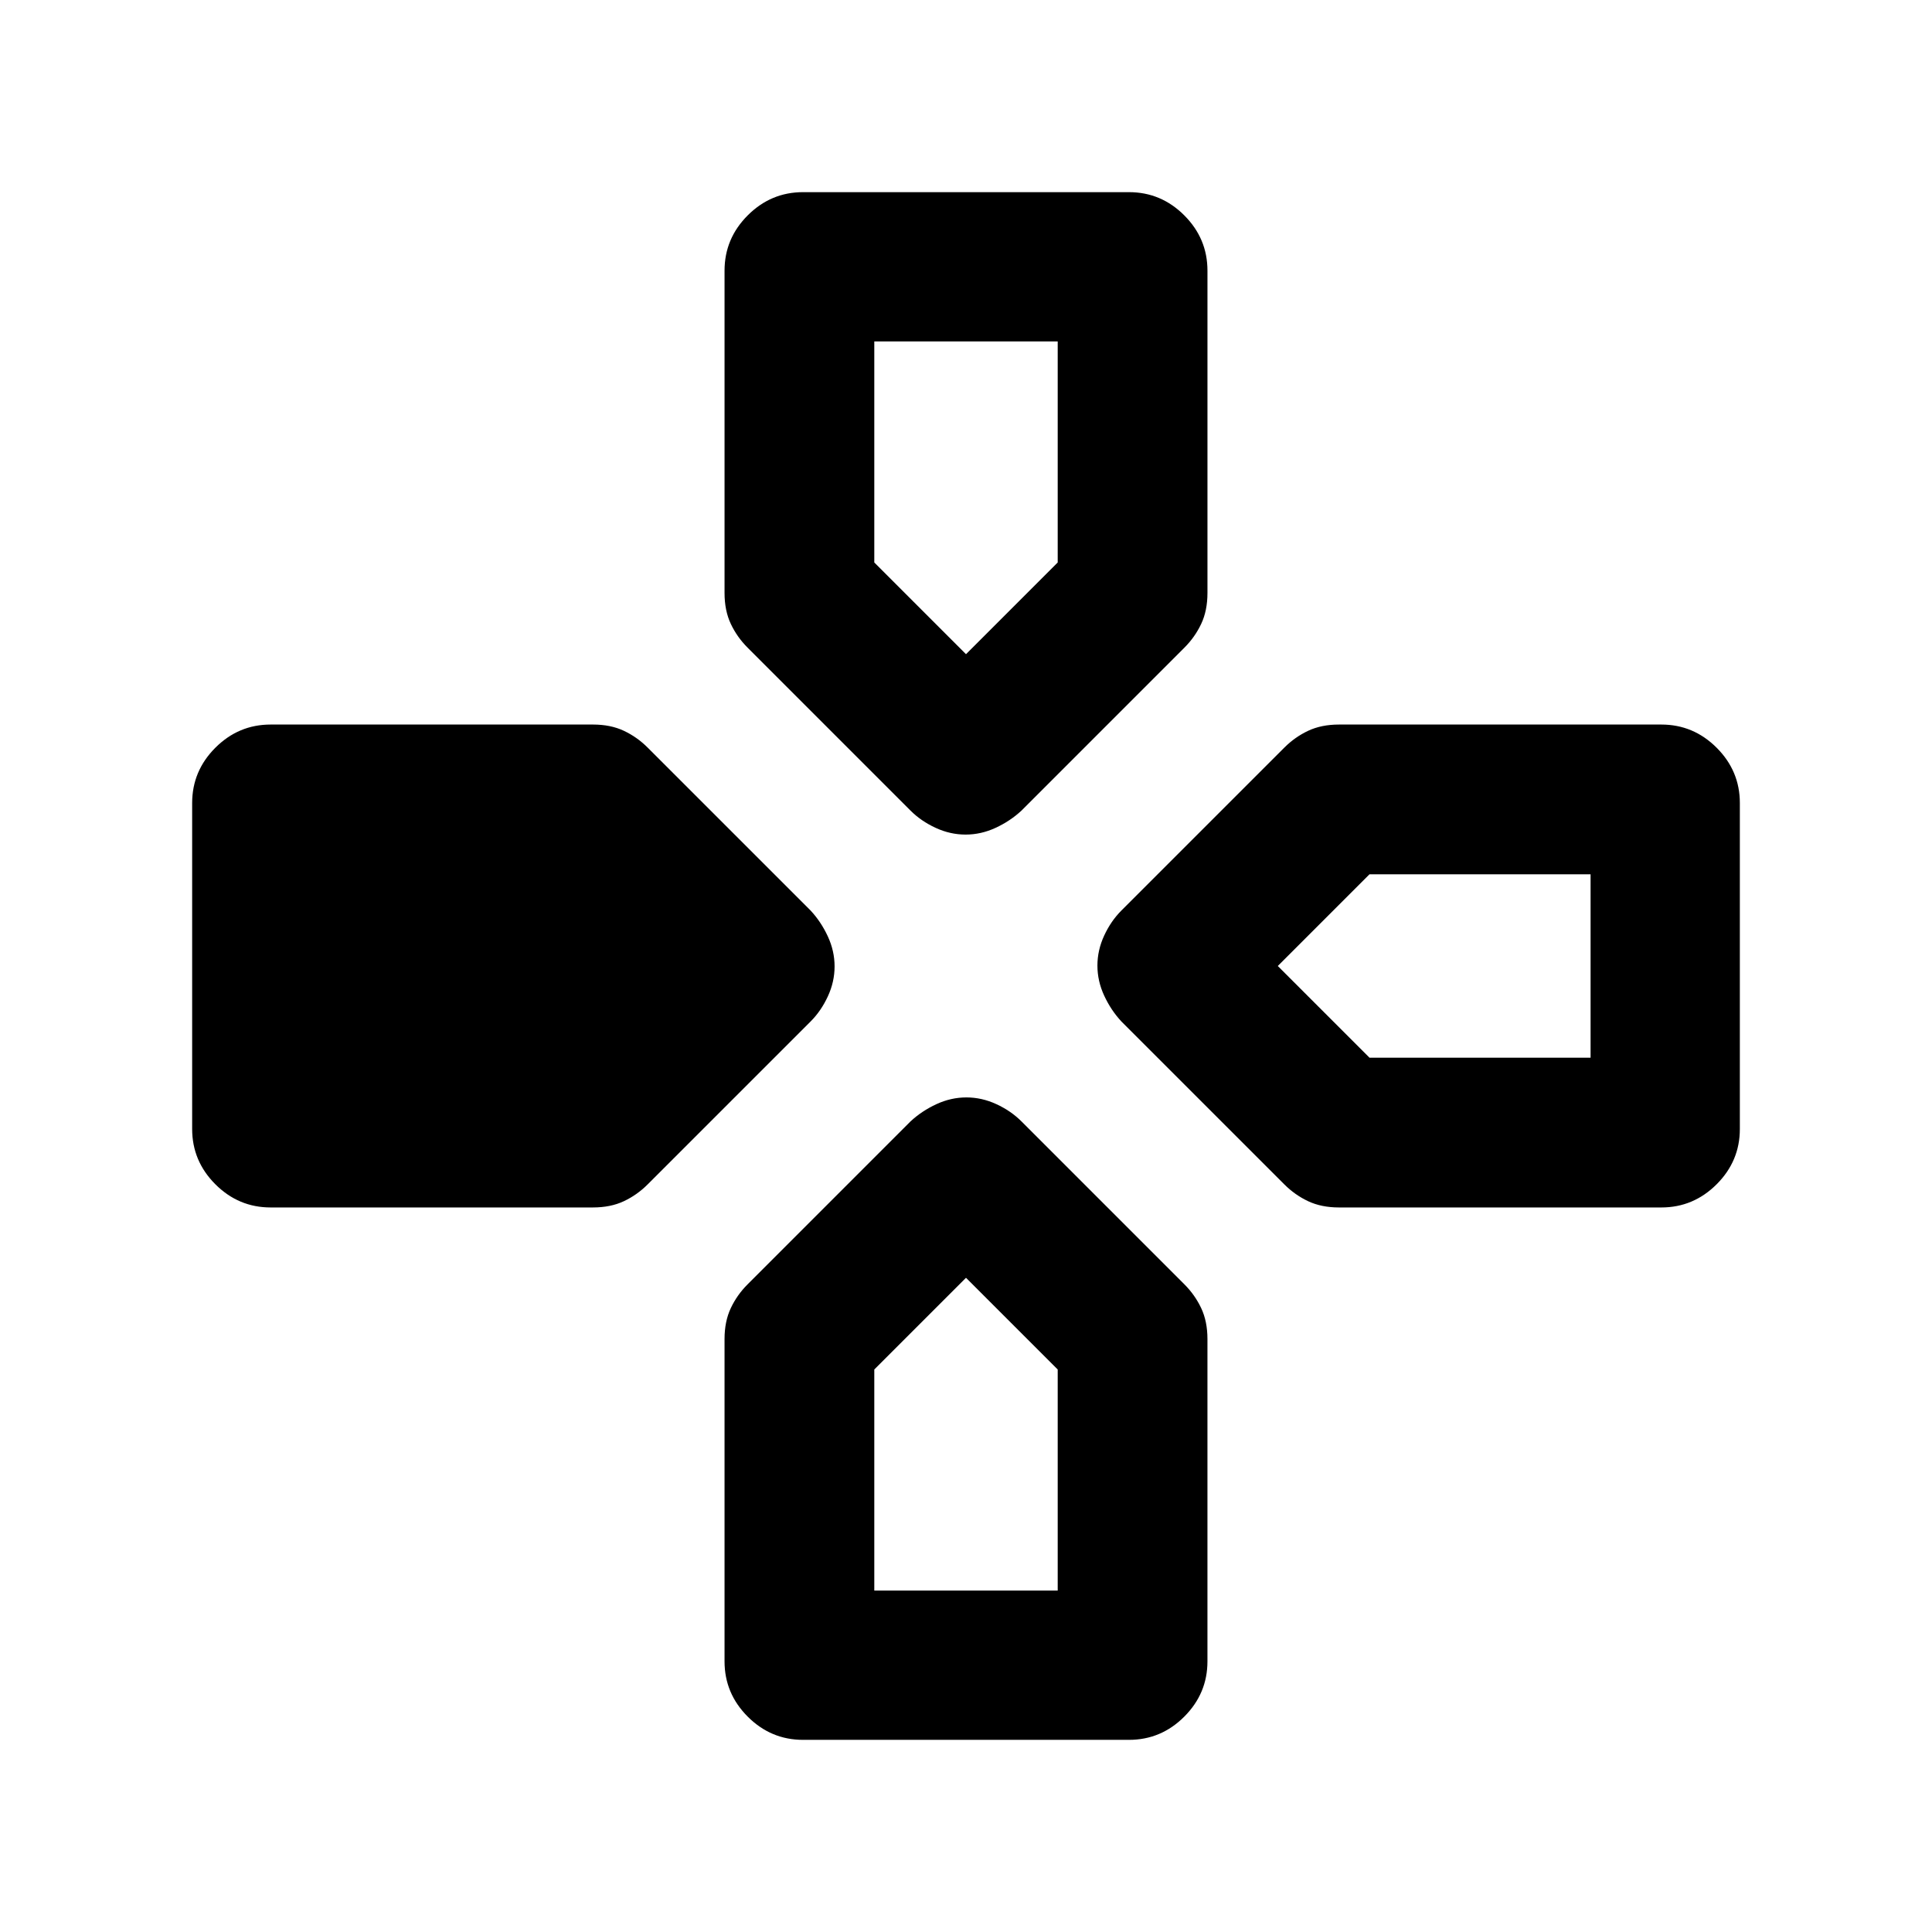 <svg xmlns="http://www.w3.org/2000/svg" height="20" viewBox="0 -960 960 960" width="20"><path d="m452.43-557.22-80.97-80.98q-5.22-5.21-8.33-11.8-3.11-6.59-3.11-15.38v-160.14q0-15.95 11.53-27.48 11.52-11.52 27.47-11.52h161.96q15.95 0 27.47 11.52 11.53 11.53 11.53 27.48v160.14q0 8.79-3.11 15.38-3.11 6.59-8.33 11.8l-80.97 80.98q-5.62 5.22-12.87 8.57-7.24 3.35-14.9 3.35t-14.9-3.35q-7.25-3.35-12.47-8.57Zm104.79 104.79q-5.22-5.62-8.57-12.87-3.35-7.24-3.35-14.9t3.35-14.9q3.35-7.25 8.57-12.47l80.98-80.97q5.21-5.22 11.8-8.33 6.59-3.11 15.38-3.11h160.14q15.95 0 27.48 11.53 11.52 11.52 11.52 27.47v161.96q0 15.95-11.52 27.47-11.53 11.53-27.48 11.53H665.38q-8.79 0-15.38-3.11-6.59-3.11-11.8-8.33l-80.98-80.97ZM95.48-399.02v-161.96q0-15.95 11.52-27.47 11.53-11.53 27.48-11.53h160.14q8.79 0 15.38 3.11 6.59 3.11 11.8 8.33l80.98 80.97q5.22 5.62 8.57 12.87 3.35 7.24 3.35 14.9t-3.35 14.9q-3.35 7.25-8.57 12.47l-80.98 80.97q-5.21 5.22-11.8 8.33-6.59 3.11-15.38 3.11H134.48q-15.95 0-27.48-11.53-11.52-11.52-11.52-27.47Zm264.54 264.54v-160.14q0-8.79 3.11-15.38 3.11-6.59 8.33-11.8l80.97-80.98q5.62-5.22 12.87-8.57 7.24-3.35 14.9-3.35t14.9 3.35q7.25 3.35 12.47 8.57l80.97 80.98q5.22 5.21 8.33 11.8 3.11 6.59 3.11 15.38v160.14q0 15.95-11.53 27.48-11.52 11.52-27.47 11.52H399.02q-15.95 0-27.47-11.52-11.53-11.53-11.53-27.48ZM480-634.93l45.57-45.57v-109.85h-91.14v109.85L480-634.93Zm-45.57 465.28h91.14V-279.5L480-325.07l-45.57 45.57v109.85ZM680.5-434.43h109.85v-91.14H680.5L634.93-480l45.57 45.57Z"/></svg>
